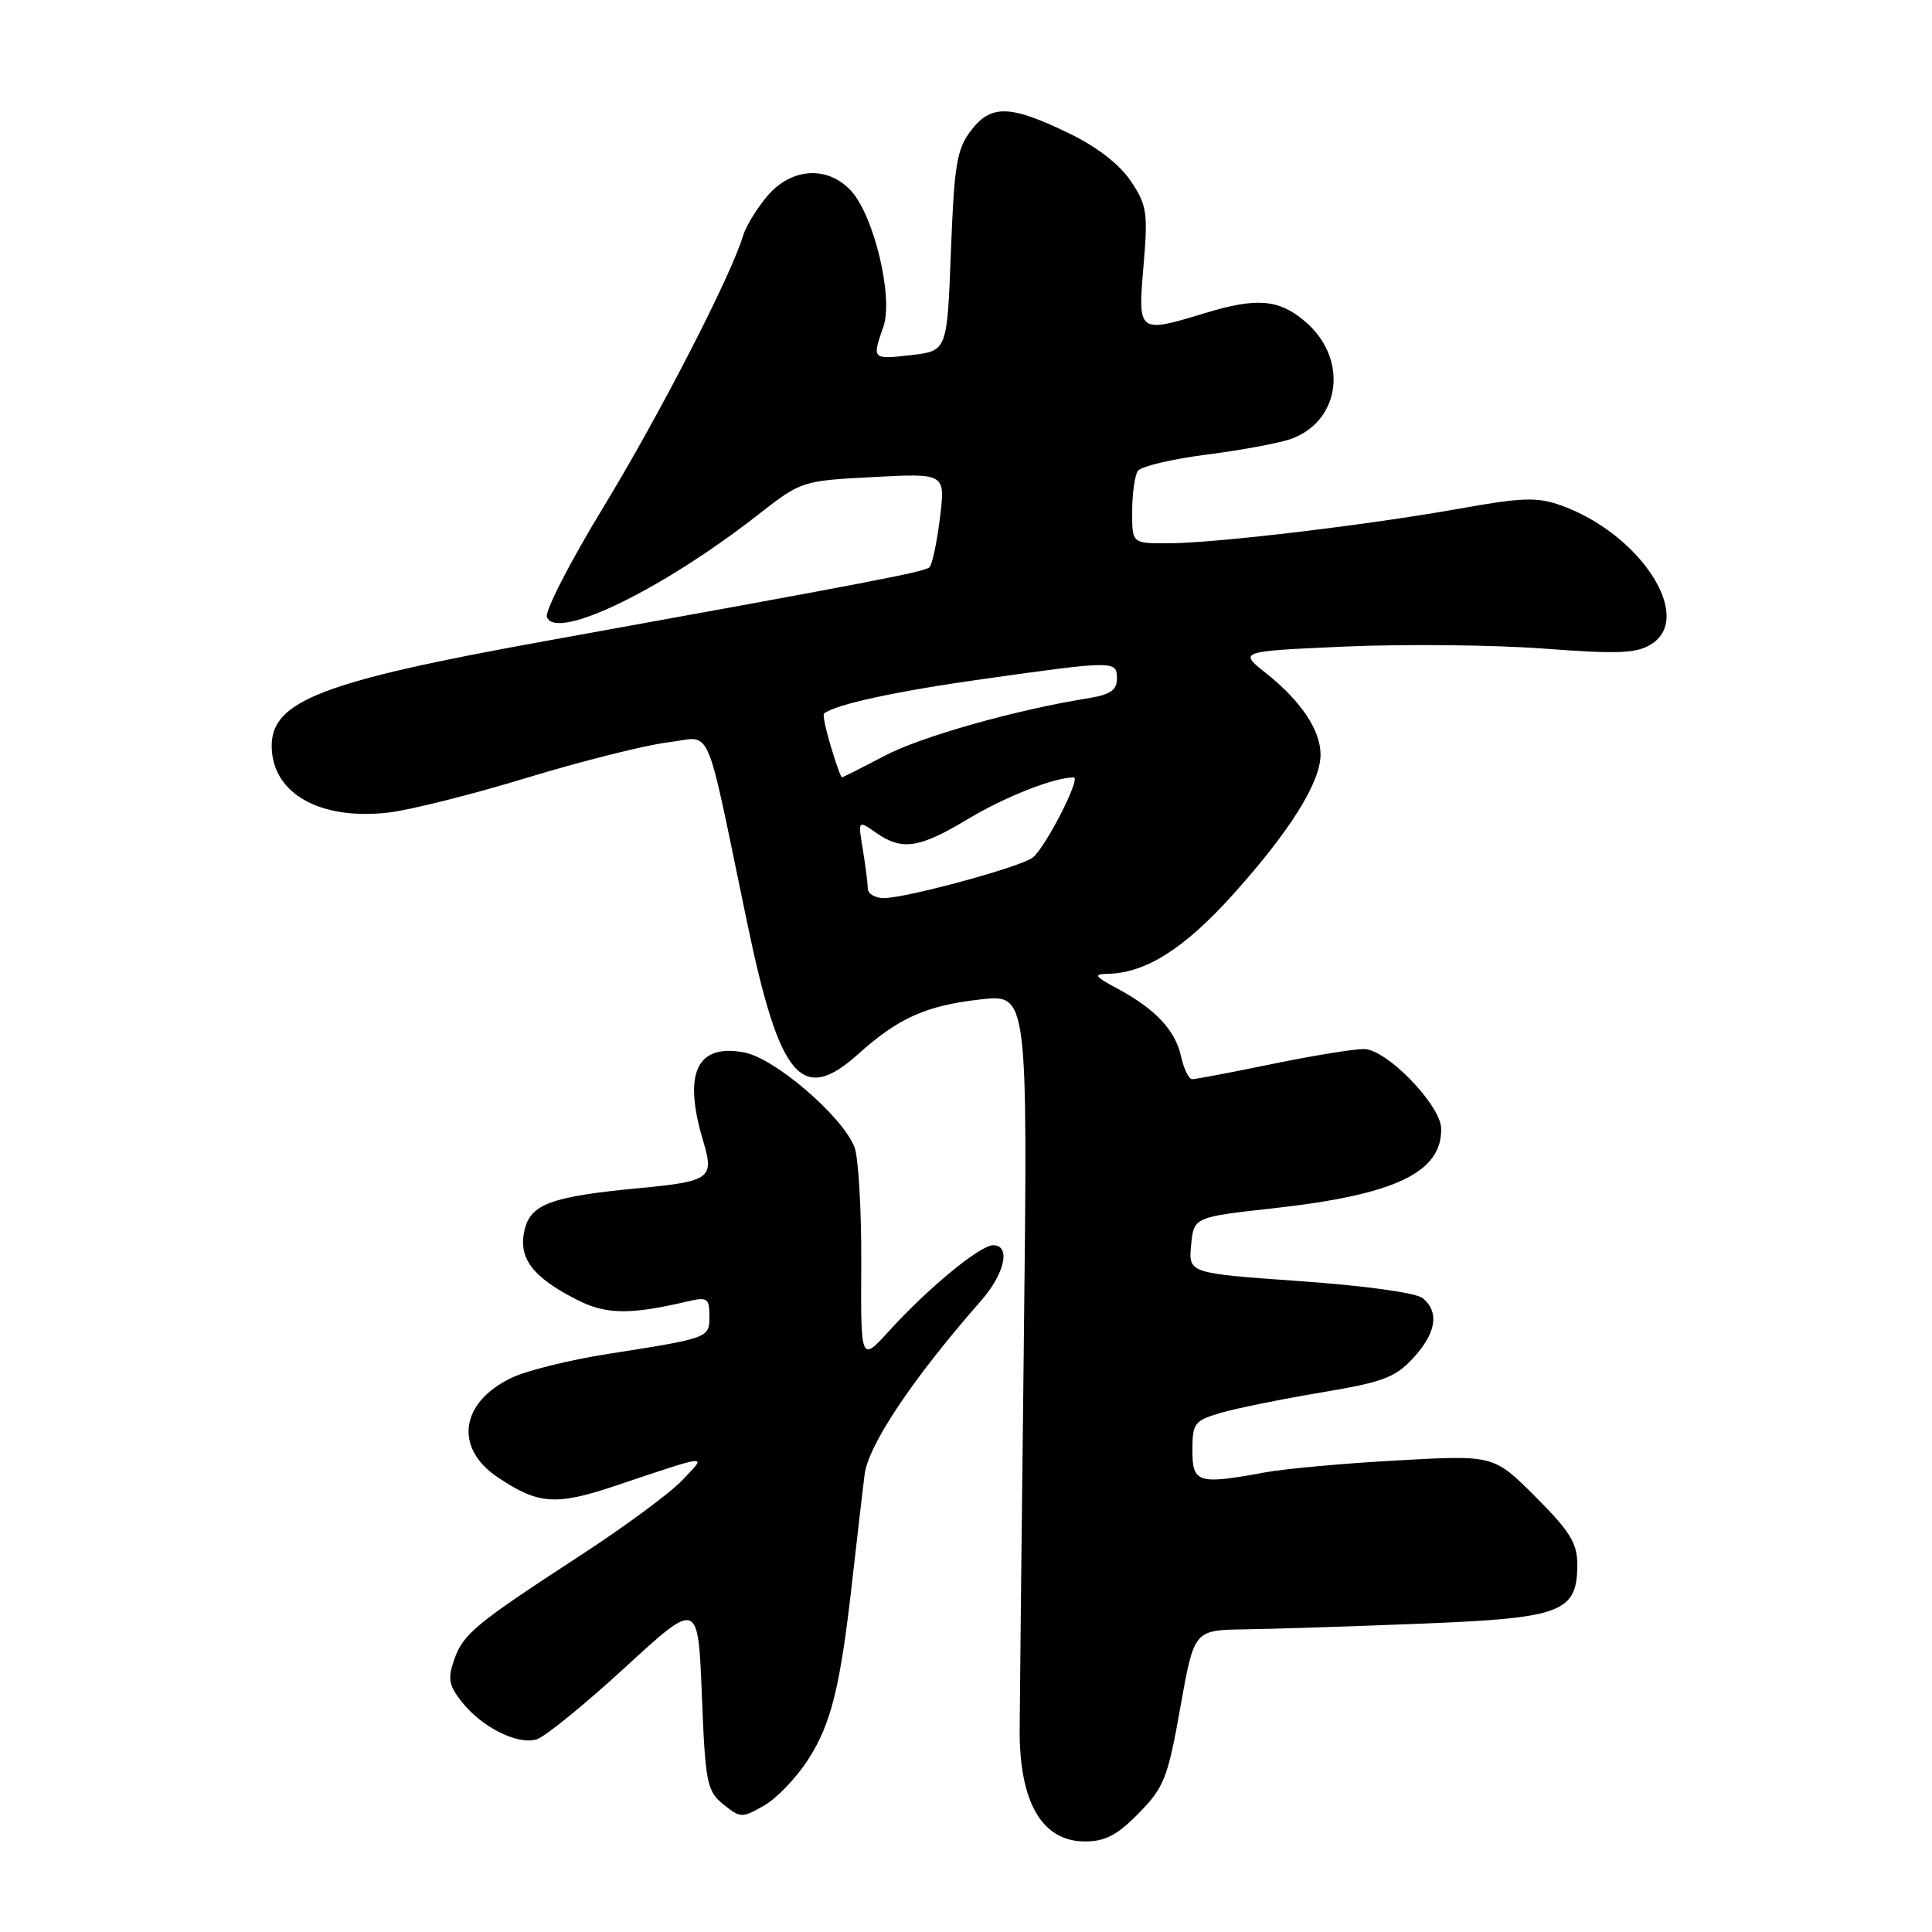 <?xml version="1.0" encoding="UTF-8" standalone="no"?>
<!DOCTYPE svg PUBLIC "-//W3C//DTD SVG 1.1//EN" "http://www.w3.org/Graphics/SVG/1.1/DTD/svg11.dtd" >
<svg xmlns="http://www.w3.org/2000/svg" xmlns:xlink="http://www.w3.org/1999/xlink" version="1.1" viewBox="0 0 256 256">
 <g >
 <path fill="currentColor"
d=" M 150.90 240.25 C 154.25 236.83 154.74 235.59 156.40 226.25 C 158.22 216.00 158.22 216.00 164.86 215.90 C 168.51 215.85 178.99 215.51 188.15 215.15 C 207.01 214.41 209.00 213.66 209.00 207.28 C 209.00 204.48 208.01 202.88 203.47 198.34 C 197.93 192.80 197.93 192.80 185.22 193.51 C 178.22 193.89 170.30 194.61 167.61 195.10 C 158.72 196.74 158.00 196.52 158.00 192.16 C 158.00 188.58 158.26 188.24 161.75 187.21 C 163.81 186.61 169.78 185.40 175.00 184.52 C 183.23 183.15 184.87 182.54 187.25 179.95 C 190.31 176.64 190.75 173.87 188.53 172.02 C 187.67 171.31 180.93 170.37 172.27 169.76 C 157.47 168.71 157.47 168.71 157.83 164.99 C 158.18 161.27 158.18 161.27 168.84 160.09 C 184.90 158.30 191.08 155.35 190.96 149.53 C 190.90 146.40 183.70 139.00 180.72 139.00 C 179.35 139.00 173.85 139.90 168.50 141.00 C 163.15 142.10 158.42 143.00 157.97 143.00 C 157.52 143.00 156.86 141.63 156.49 139.96 C 155.73 136.49 153.06 133.67 148.00 130.96 C 145.05 129.38 144.85 129.08 146.73 129.04 C 151.83 128.94 156.91 125.72 163.43 118.47 C 170.95 110.10 174.97 103.67 174.98 100.00 C 174.99 96.77 172.39 92.89 167.78 89.22 C 164.10 86.30 164.10 86.30 178.30 85.67 C 186.11 85.33 197.90 85.45 204.50 85.94 C 214.57 86.69 216.88 86.59 218.86 85.32 C 224.50 81.71 217.27 70.68 206.82 66.96 C 203.69 65.84 201.70 65.91 193.37 67.40 C 181.09 69.59 160.99 71.98 154.75 71.99 C 150.00 72.00 150.00 72.00 150.02 67.75 C 150.02 65.41 150.36 63.01 150.77 62.40 C 151.17 61.80 155.33 60.81 160.01 60.22 C 164.69 59.62 169.73 58.67 171.21 58.11 C 177.75 55.62 178.64 47.40 172.89 42.56 C 169.41 39.63 166.53 39.40 159.59 41.51 C 150.80 44.18 150.76 44.15 151.52 35.25 C 152.12 28.18 151.98 27.19 149.84 24.00 C 148.36 21.79 145.36 19.46 141.68 17.68 C 133.85 13.88 131.31 13.81 128.64 17.32 C 126.78 19.77 126.44 21.84 126.00 33.32 C 125.50 46.50 125.50 46.50 120.75 47.05 C 115.54 47.64 115.53 47.64 117.06 43.27 C 118.40 39.40 115.80 28.54 112.74 25.25 C 109.63 21.91 104.83 22.23 101.66 25.99 C 100.27 27.64 98.83 30.00 98.46 31.24 C 96.86 36.57 87.38 54.99 79.96 67.19 C 75.54 74.45 72.17 81.01 72.47 81.77 C 73.68 84.95 87.67 78.18 100.35 68.28 C 106.19 63.72 106.22 63.71 115.73 63.21 C 125.27 62.71 125.27 62.71 124.55 68.61 C 124.15 71.85 123.53 74.80 123.16 75.16 C 122.54 75.77 115.79 77.07 72.00 84.99 C 42.80 90.27 36.00 92.88 36.00 98.82 C 36.00 105.07 42.29 108.70 51.39 107.68 C 54.20 107.37 62.51 105.29 69.85 103.05 C 77.18 100.82 85.57 98.72 88.49 98.37 C 94.53 97.66 93.27 94.79 99.01 122.31 C 103.31 142.93 106.22 146.38 113.68 139.70 C 119.06 134.87 122.69 133.25 129.91 132.43 C 136.19 131.72 136.19 131.72 135.66 178.11 C 135.36 203.62 135.12 226.60 135.11 229.17 C 135.07 238.85 138.08 244.00 143.77 244.00 C 146.46 244.00 148.06 243.15 150.90 240.25 Z  M 107.10 233.12 C 110.18 228.33 111.37 223.43 112.98 209.00 C 113.57 203.78 114.28 197.66 114.56 195.40 C 115.06 191.45 120.93 182.68 129.98 172.37 C 133.15 168.76 133.98 165.00 131.59 165.00 C 129.87 165.00 122.98 170.67 117.85 176.31 C 114.05 180.50 114.05 180.50 114.12 167.50 C 114.16 160.35 113.75 153.37 113.22 152.00 C 111.61 147.89 102.68 140.22 98.60 139.45 C 92.29 138.27 90.48 142.20 93.18 151.21 C 94.66 156.16 94.13 156.54 84.63 157.44 C 72.96 158.55 70.26 159.55 69.48 163.09 C 68.68 166.74 70.57 169.23 76.43 172.22 C 80.31 174.20 83.49 174.24 91.25 172.41 C 93.71 171.84 94.00 172.04 94.00 174.36 C 94.00 177.31 94.07 177.28 80.46 179.42 C 75.48 180.20 69.79 181.61 67.80 182.56 C 60.99 185.80 60.14 191.85 65.94 195.74 C 71.29 199.34 73.63 199.52 81.40 196.92 C 94.35 192.59 93.71 192.65 90.39 196.15 C 88.80 197.83 82.78 202.28 77.00 206.04 C 62.93 215.21 61.37 216.49 60.17 219.95 C 59.31 222.40 59.48 223.34 61.16 225.47 C 63.84 228.88 68.60 231.26 71.14 230.46 C 72.26 230.10 77.53 225.81 82.84 220.93 C 92.50 212.06 92.50 212.06 93.00 224.62 C 93.46 236.30 93.67 237.31 95.85 239.09 C 98.11 240.91 98.33 240.92 101.25 239.24 C 102.93 238.29 105.56 235.53 107.10 233.12 Z  M 114.99 117.75 C 114.98 117.06 114.69 114.74 114.33 112.58 C 113.68 108.67 113.68 108.67 116.06 110.33 C 119.51 112.75 121.80 112.41 128.20 108.56 C 133.09 105.61 139.64 103.02 142.27 103.01 C 143.30 103.00 138.51 112.35 136.83 113.64 C 135.20 114.89 120.08 119.00 117.13 119.00 C 115.96 119.00 115.00 118.44 114.99 117.75 Z  M 110.09 98.90 C 109.41 96.65 109.01 94.69 109.18 94.55 C 110.72 93.33 118.79 91.58 130.44 89.95 C 147.77 87.52 148.00 87.52 148.00 89.95 C 148.00 91.44 147.10 92.05 144.25 92.51 C 134.56 94.06 122.08 97.59 117.19 100.16 C 114.22 101.72 111.69 103.00 111.56 103.00 C 111.42 103.00 110.76 101.16 110.09 98.90 Z "/>
</g>
</svg>